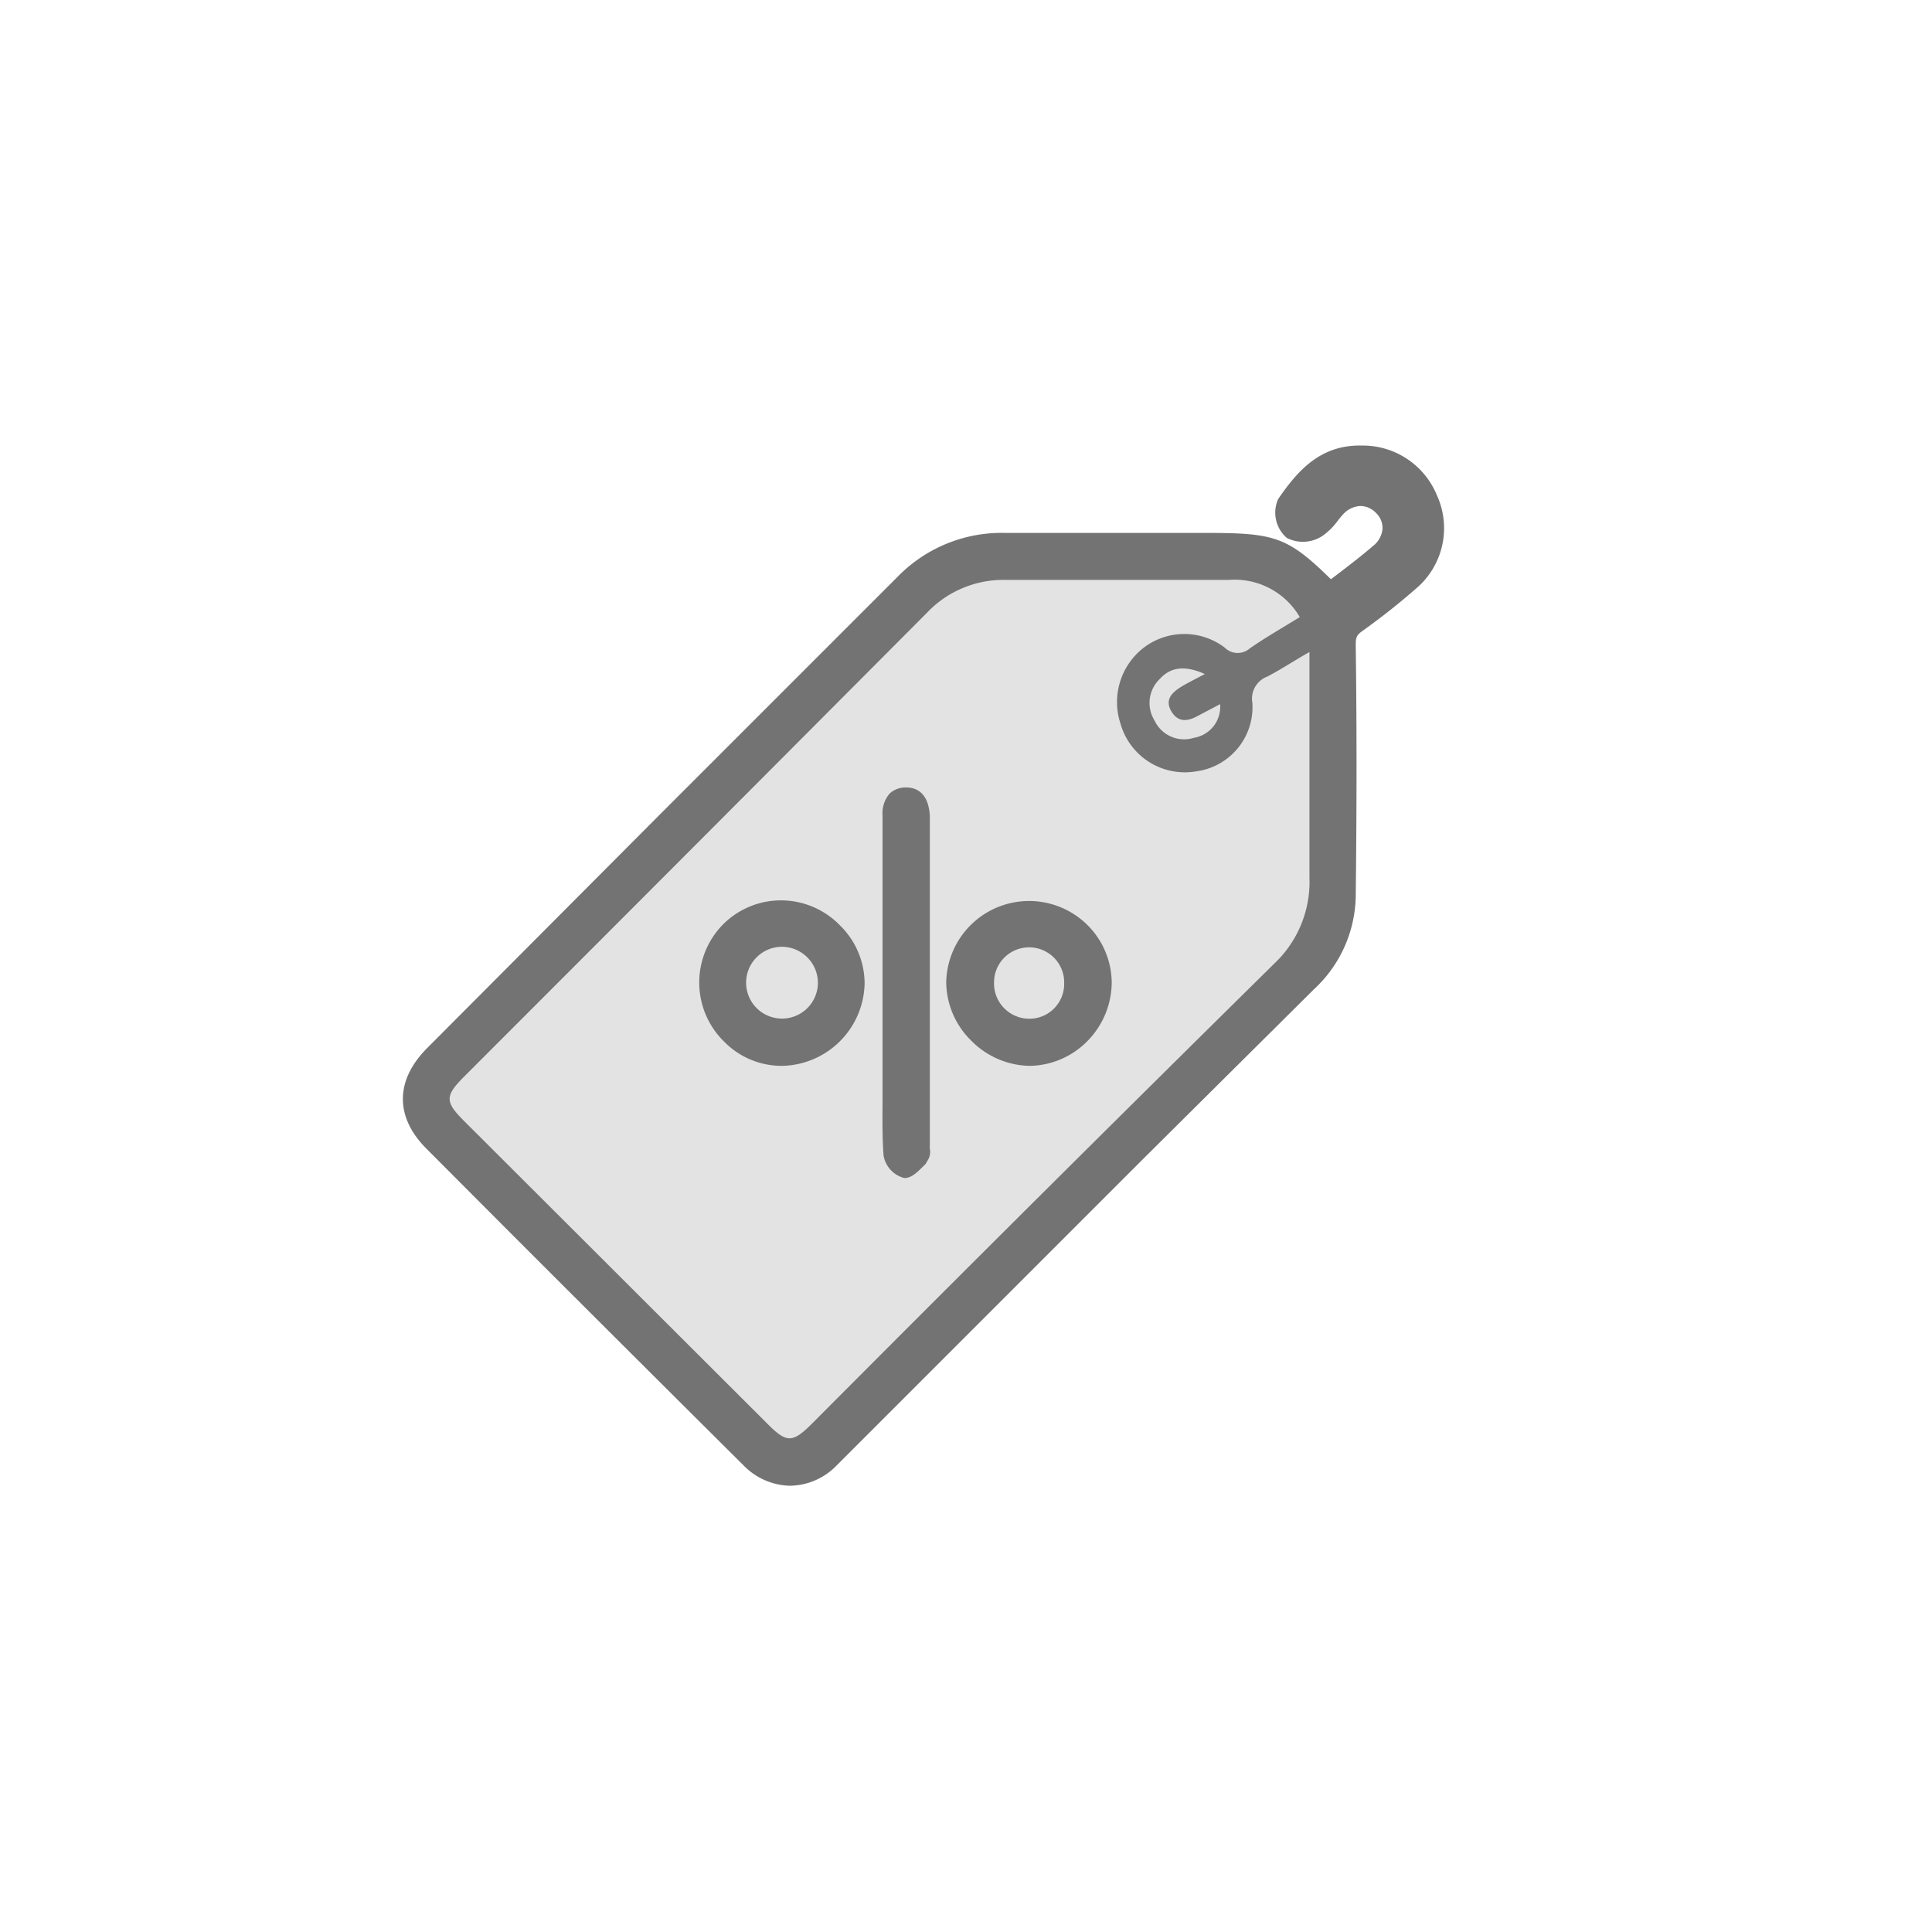 <svg id="Слой_1" data-name="Слой 1" xmlns="http://www.w3.org/2000/svg" viewBox="0 0 137.76 137.76"><defs><style>.cls-1{fill:#737373;}.cls-2{fill:#e3e3e3;}</style></defs><path class="cls-1" d="M94.79,42.66c1.28-1,2.52-1.91,3.71-2.89a2.51,2.51,0,0,0,.3-3.83,2.55,2.55,0,0,0-3.86.16,7,7,0,0,1-1.22,1.32,1.63,1.63,0,0,1-1.43.18,1.48,1.48,0,0,1-.38-1.4c1.24-1.79,2.68-3.43,5.13-3.37a4.72,4.72,0,0,1,4.43,3,4.64,4.64,0,0,1-1.06,5.32,47.06,47.06,0,0,1-3.93,3.11,1.92,1.92,0,0,0-.9,1.88c.08,6,.07,11.93,0,17.89a8.35,8.35,0,0,1-2.76,5.91Q75.89,86.83,59,103.76a3.56,3.56,0,0,1-5.28,0Q42.35,92.5,31.07,81.2c-1.88-1.89-1.84-3.86.06-5.76q16.79-16.81,33.6-33.6A9.42,9.42,0,0,1,71.8,39c4.73,0,9.45,0,14.17,0C90.89,39,91.35,39.21,94.79,42.66ZM92.68,44a5.38,5.38,0,0,0-5.07-2.69H71.76a7.5,7.5,0,0,0-5.62,2.35q-16.48,16.57-33,33.07c-1.38,1.38-1.38,1.79,0,3.16L54.68,101.5c1.42,1.42,1.82,1.41,3.25,0Q74.39,85.06,90.85,68.65a8,8,0,0,0,2.49-6.09c0-4.89,0-9.78,0-14.67V46.45c-1.12.67-2,1.26-3,1.75a1.68,1.68,0,0,0-1.07,1.88,4.62,4.62,0,0,1-4,4.88,4.77,4.77,0,0,1-5.41-3.31,4.9,4.9,0,0,1,1.68-5.41,4.77,4.77,0,0,1,5.75,0,1.31,1.31,0,0,0,1.8.06C90.24,45.49,91.44,44.81,92.68,44Zm-6.77,4c-1.33-.59-2.39-.56-3.25.36a2.37,2.37,0,0,0-.37,2.95,2.33,2.33,0,0,0,2.81,1.24A2.24,2.24,0,0,0,87,50.21l-1.57.84c-.74.41-1.46.41-1.9-.37s.13-1.35.79-1.75C84.75,48.66,85.24,48.42,85.91,48.06Z"/><path class="cls-1" d="M56.31,105.94A4.76,4.76,0,0,1,53,104.47c-8.73-8.68-15.91-15.85-22.6-22.57-2.25-2.26-2.23-4.87.06-7.17L47,58.13l17-17A10.35,10.35,0,0,1,71.7,38h.11q5,0,9.93,0H86c4.88,0,5.8.26,8.9,3.3l.48-.36c.86-.66,1.7-1.3,2.51-2a1.76,1.76,0,0,0,.69-1.24,1.48,1.48,0,0,0-.46-1.12,1.56,1.56,0,0,0-1.11-.5h0a1.78,1.78,0,0,0-1.29.65c-.12.13-.23.27-.34.41a4.57,4.57,0,0,1-1.08,1.07,2.53,2.53,0,0,1-2.54.15,2.38,2.38,0,0,1-.62-2.78c1.38-2,3-3.89,6-3.81a5.71,5.71,0,0,1,5.32,3.55,5.64,5.64,0,0,1-1.3,6.48,48.46,48.46,0,0,1-4,3.18c-.4.29-.5.43-.49,1.06.07,5.24.08,10.76,0,17.91a9.25,9.25,0,0,1-3,6.61L81.63,82.52l-22,22A4.72,4.72,0,0,1,56.31,105.94ZM71.7,40a8.4,8.4,0,0,0-6.26,2.53q-8.49,8.51-17,17L31.84,76.15c-1.52,1.52-1.54,2.86-.07,4.34,6.69,6.71,13.87,13.88,22.6,22.56a2.57,2.57,0,0,0,3.87,0l22-21.94L92.13,69.2A7.32,7.32,0,0,0,94.6,64c.06-7.13.05-12.64,0-17.86a2.94,2.94,0,0,1,1.31-2.71,44,44,0,0,0,3.84-3,3.62,3.62,0,0,0,.83-4.16A3.73,3.73,0,0,0,97,33.83c-1.81-.07-2.94,1-4.16,2.76a.29.29,0,0,0,0,.09.87.87,0,0,0,.31-.11,2.55,2.55,0,0,0,.56-.6,4.79,4.79,0,0,1,.46-.55,3.8,3.8,0,0,1,2.72-1.28,3.61,3.61,0,0,1,2.58,1.09,3.46,3.46,0,0,1,1,2.63,3.69,3.69,0,0,1-1.42,2.68c-.83.69-1.69,1.34-2.56,2L94.7,44l-.62-.62C90.84,40.12,90.61,40,86,40H81.74q-5,0-9.94,0ZM56.29,103.55A3.57,3.57,0,0,1,54,102.21L32.38,80.63a3.4,3.4,0,0,1-1.32-2.28,3.5,3.5,0,0,1,1.33-2.29l8.52-8.51Q53.18,55.3,65.43,43a8.49,8.49,0,0,1,6.32-2.65H87.61a6.36,6.36,0,0,1,5.93,3.18l.5.84-.83.52-1.12.68c-.84.51-1.64,1-2.41,1.52a2.26,2.26,0,0,1-3-.08,3.77,3.77,0,0,0-4.54,0,3.87,3.87,0,0,0-1.34,4.31A3.78,3.78,0,0,0,85.14,54a3.63,3.63,0,0,0,3.18-3.82,2.66,2.66,0,0,1,1.6-2.84c.61-.31,1.19-.67,1.87-1.09l1-.63,1.52-.91v7.5c0,3.46,0,6.92,0,10.37a9.05,9.05,0,0,1-2.78,6.81c-8.19,8.11-16.47,16.39-24.48,24.4l-8.44,8.43A3.58,3.58,0,0,1,56.29,103.55Zm15.46-61.2a6.53,6.53,0,0,0-4.91,2.06Q54.61,56.71,42.32,69L33.8,77.48c-.6.6-.72.82-.74.9a5.19,5.19,0,0,0,.73.84l21.59,21.57c.63.63.86.75.93.77a4.34,4.34,0,0,0,.92-.79l8.43-8.43c8-8,16.3-16.29,24.49-24.4a6.94,6.94,0,0,0,2.19-5.37c0-3.46,0-6.93,0-10.4V48.24c-.5.3-1,.59-1.49.85s-.57.34-.53.93A5.65,5.65,0,0,1,85.46,56a5.75,5.75,0,0,1-6.52-4,5.91,5.91,0,0,1,2-6.5,5.76,5.76,0,0,1,7,0,.86.86,0,0,0,.32.18.89.89,0,0,0,.3-.16c.81-.55,1.64-1,2.51-1.58l.18-.11a4.53,4.53,0,0,0-3.63-1.4H71.75ZM84.37,53.71a3.32,3.32,0,0,1-3-1.84,3.35,3.35,0,0,1,.51-4.13c1.11-1.2,2.59-1.4,4.39-.59l1.85.84-2.4,1.27c-.36.19-.67.35-1,.53a2.16,2.16,0,0,0-.46.34.61.61,0,0,0,0,.06c.05.09.09.13.1.13s.16,0,.43-.14.65-.36,1-.55L88,48.52l0,1.71a3.24,3.24,0,0,1-2.62,3.35A3.78,3.78,0,0,1,84.37,53.71Z"/><path class="cls-2" d="M92.68,44c-1.24.77-2.44,1.45-3.56,2.23a1.31,1.31,0,0,1-1.8-.06,4.77,4.77,0,0,0-5.75,0,4.9,4.9,0,0,0-1.68,5.41A4.77,4.77,0,0,0,85.3,55a4.62,4.62,0,0,0,4-4.88,1.68,1.68,0,0,1,1.07-1.88c.94-.49,1.83-1.08,3-1.75v1.44c0,4.89,0,9.78,0,14.67a8,8,0,0,1-2.49,6.09Q74.34,85,57.93,101.48c-1.43,1.43-1.83,1.44-3.25,0L33.09,79.93c-1.37-1.37-1.37-1.78,0-3.16q16.53-16.53,33-33.07a7.5,7.5,0,0,1,5.62-2.35H87.61A5.38,5.38,0,0,1,92.68,44ZM63.4,70.12q0,3.61,0,7.21c0,1.67-.07,3.35.06,5,0,.43.66,1.13,1,1.13s.86-.59,1.22-1c.13-.15,0-.49.05-.75,0-3.73,0-7.46,0-11.19q0-6.06,0-12.1c0-.09,0-.17,0-.26,0-.78-.26-1.51-1.2-1.52s-1.18.69-1.18,1.51Q63.41,64.15,63.4,70.12Zm-2.75,0a4.93,4.93,0,0,0-4.91-4.88,4.82,4.82,0,0,0-4.88,4.88,4.9,4.9,0,1,0,9.79,0Zm17.62,0a4.92,4.92,0,0,0-5-4.85,5,5,0,0,0-4.87,4.84,5.12,5.12,0,0,0,4.93,5A5,5,0,0,0,78.27,70.07Z"/><path class="cls-2" d="M85.91,48.06c-.67.36-1.16.6-1.62.87-.66.4-1.26.91-.79,1.75s1.16.78,1.9.37L87,50.21a2.24,2.24,0,0,1-1.87,2.4,2.33,2.33,0,0,1-2.81-1.24,2.37,2.37,0,0,1,.37-2.95C83.52,47.5,84.58,47.47,85.91,48.06Z"/><path class="cls-1" d="M63.41,70.12q0-6,0-12c0-.82.23-1.51,1.18-1.51s1.15.74,1.2,1.52c0,.09,0,.17,0,.26q0,6,0,12.1c0,3.73,0,7.46,0,11.19,0,.26.08.6-.05.75-.36.41-.82,1-1.22,1s-1-.7-1-1.13c-.13-1.66-.06-3.34-.06-5Q63.4,73.73,63.41,70.12Z"/><path class="cls-1" d="M64.49,84h0A2,2,0,0,1,63,82.38c-.09-1.25-.08-2.53-.07-3.76,0-.43,0-.86,0-1.29v-9.6q0-4.78,0-9.57a2.14,2.14,0,0,1,.51-1.58,1.67,1.67,0,0,1,1.17-.43c1,0,1.61.68,1.69,2a1.61,1.61,0,0,1,0,.22l0,12.17V81.72a1.1,1.1,0,0,0,0,.18,1.15,1.15,0,0,1-.19.9L66,83C65.54,83.43,65.08,84,64.49,84Zm.08-26.82c-.32,0-.42.1-.45.14s-.22.32-.22.87q0,4.79,0,9.57v9.6c0,.43,0,.87,0,1.3,0,1.21,0,2.46.07,3.68a1.21,1.21,0,0,0,.56.66,4,4,0,0,0,.66-.66l.09-.11c0-.06,0-.15,0-.22a2.46,2.46,0,0,1,0-.26V70.53l0-12.1v-.15c0-1.05-.35-1.13-.7-1.13Zm.71,25.08Zm0-.09Z"/><path class="cls-1" d="M60.65,70.1a4.9,4.9,0,1,1-9.79,0,4.82,4.82,0,0,1,4.88-4.88A4.93,4.93,0,0,1,60.65,70.1ZM58.32,70a2.58,2.58,0,0,0-2.6-2.49A2.54,2.54,0,1,0,58.32,70Z"/><path class="cls-1" d="M55.73,76a5.75,5.75,0,0,1-4.1-1.73,5.9,5.9,0,0,1-.06-8.37,5.84,5.84,0,0,1,4.16-1.7h0A5.87,5.87,0,0,1,59.91,66a5.8,5.8,0,0,1,1.74,4.15A6,6,0,0,1,55.75,76Zm0-9.8a3.84,3.84,0,0,0-3.87,3.88A4,4,0,0,0,53,72.88,3.78,3.78,0,0,0,55.73,74h0a4,4,0,0,0,3.91-3.93h0a3.82,3.82,0,0,0-1.15-2.72,3.88,3.88,0,0,0-2.76-1.15Zm0,7.41a3.66,3.66,0,0,1-3.56-3.48,3.54,3.54,0,0,1,1-2.48,3.6,3.6,0,0,1,2.5-1.12h.06A3.58,3.58,0,0,1,59.32,70h0a3.55,3.55,0,0,1-1,2.49,3.61,3.61,0,0,1-2.5,1.13Zm0-5.08h0a1.59,1.59,0,0,0-1.09.51,1.47,1.47,0,0,0-.44,1,1.65,1.65,0,0,0,1.56,1.53h0a1.61,1.61,0,0,0,1.09-.51,1.49,1.49,0,0,0,.44-1.05h0A1.57,1.57,0,0,0,55.76,68.55Z"/><path class="cls-1" d="M78.27,70.07a5,5,0,0,1-4.9,5,5.12,5.12,0,0,1-4.93-5,5,5,0,0,1,4.87-4.84A4.92,4.92,0,0,1,78.27,70.07Zm-2.39.07a2.5,2.5,0,1,0-5-.1,2.52,2.52,0,0,0,2.46,2.6A2.48,2.48,0,0,0,75.88,70.14Z"/><path class="cls-1" d="M73.39,76h0a6,6,0,0,1-4.17-1.83,5.9,5.9,0,0,1-1.75-4.15A5.91,5.91,0,0,1,77.5,65.92a5.85,5.85,0,0,1,1.77,4.15h0a6,6,0,0,1-1.78,4.21A5.88,5.88,0,0,1,73.39,76Zm0-9.81h0a4,4,0,0,0-3.89,3.85,3.93,3.93,0,0,0,1.17,2.73A4,4,0,0,0,73.37,74h0a3.87,3.87,0,0,0,2.69-1.17,4,4,0,0,0,1.19-2.78h0a3.93,3.93,0,0,0-3.89-3.86Zm0,7.42h-.11a3.58,3.58,0,0,1-2.37-6.12,3.6,3.6,0,0,1,2.52-1,3.5,3.5,0,0,1,3.42,3.61,3.58,3.58,0,0,1-1.09,2.54A3.38,3.38,0,0,1,73.42,73.64Zm0-5.1a1.55,1.55,0,0,0,0,3.1,1.43,1.43,0,0,0,1-.39,1.61,1.61,0,0,0,.47-1.12h0a1.48,1.48,0,0,0-1.46-1.59Z"/><path class="cls-2" d="M58.32,70a2.56,2.56,0,1,1-2.6-2.49A2.58,2.58,0,0,1,58.32,70Z"/><path class="cls-2" d="M75.88,70.14a2.48,2.48,0,0,1-2.54,2.5A2.52,2.52,0,0,1,70.88,70a2.5,2.5,0,1,1,5,.1Z"/></svg>